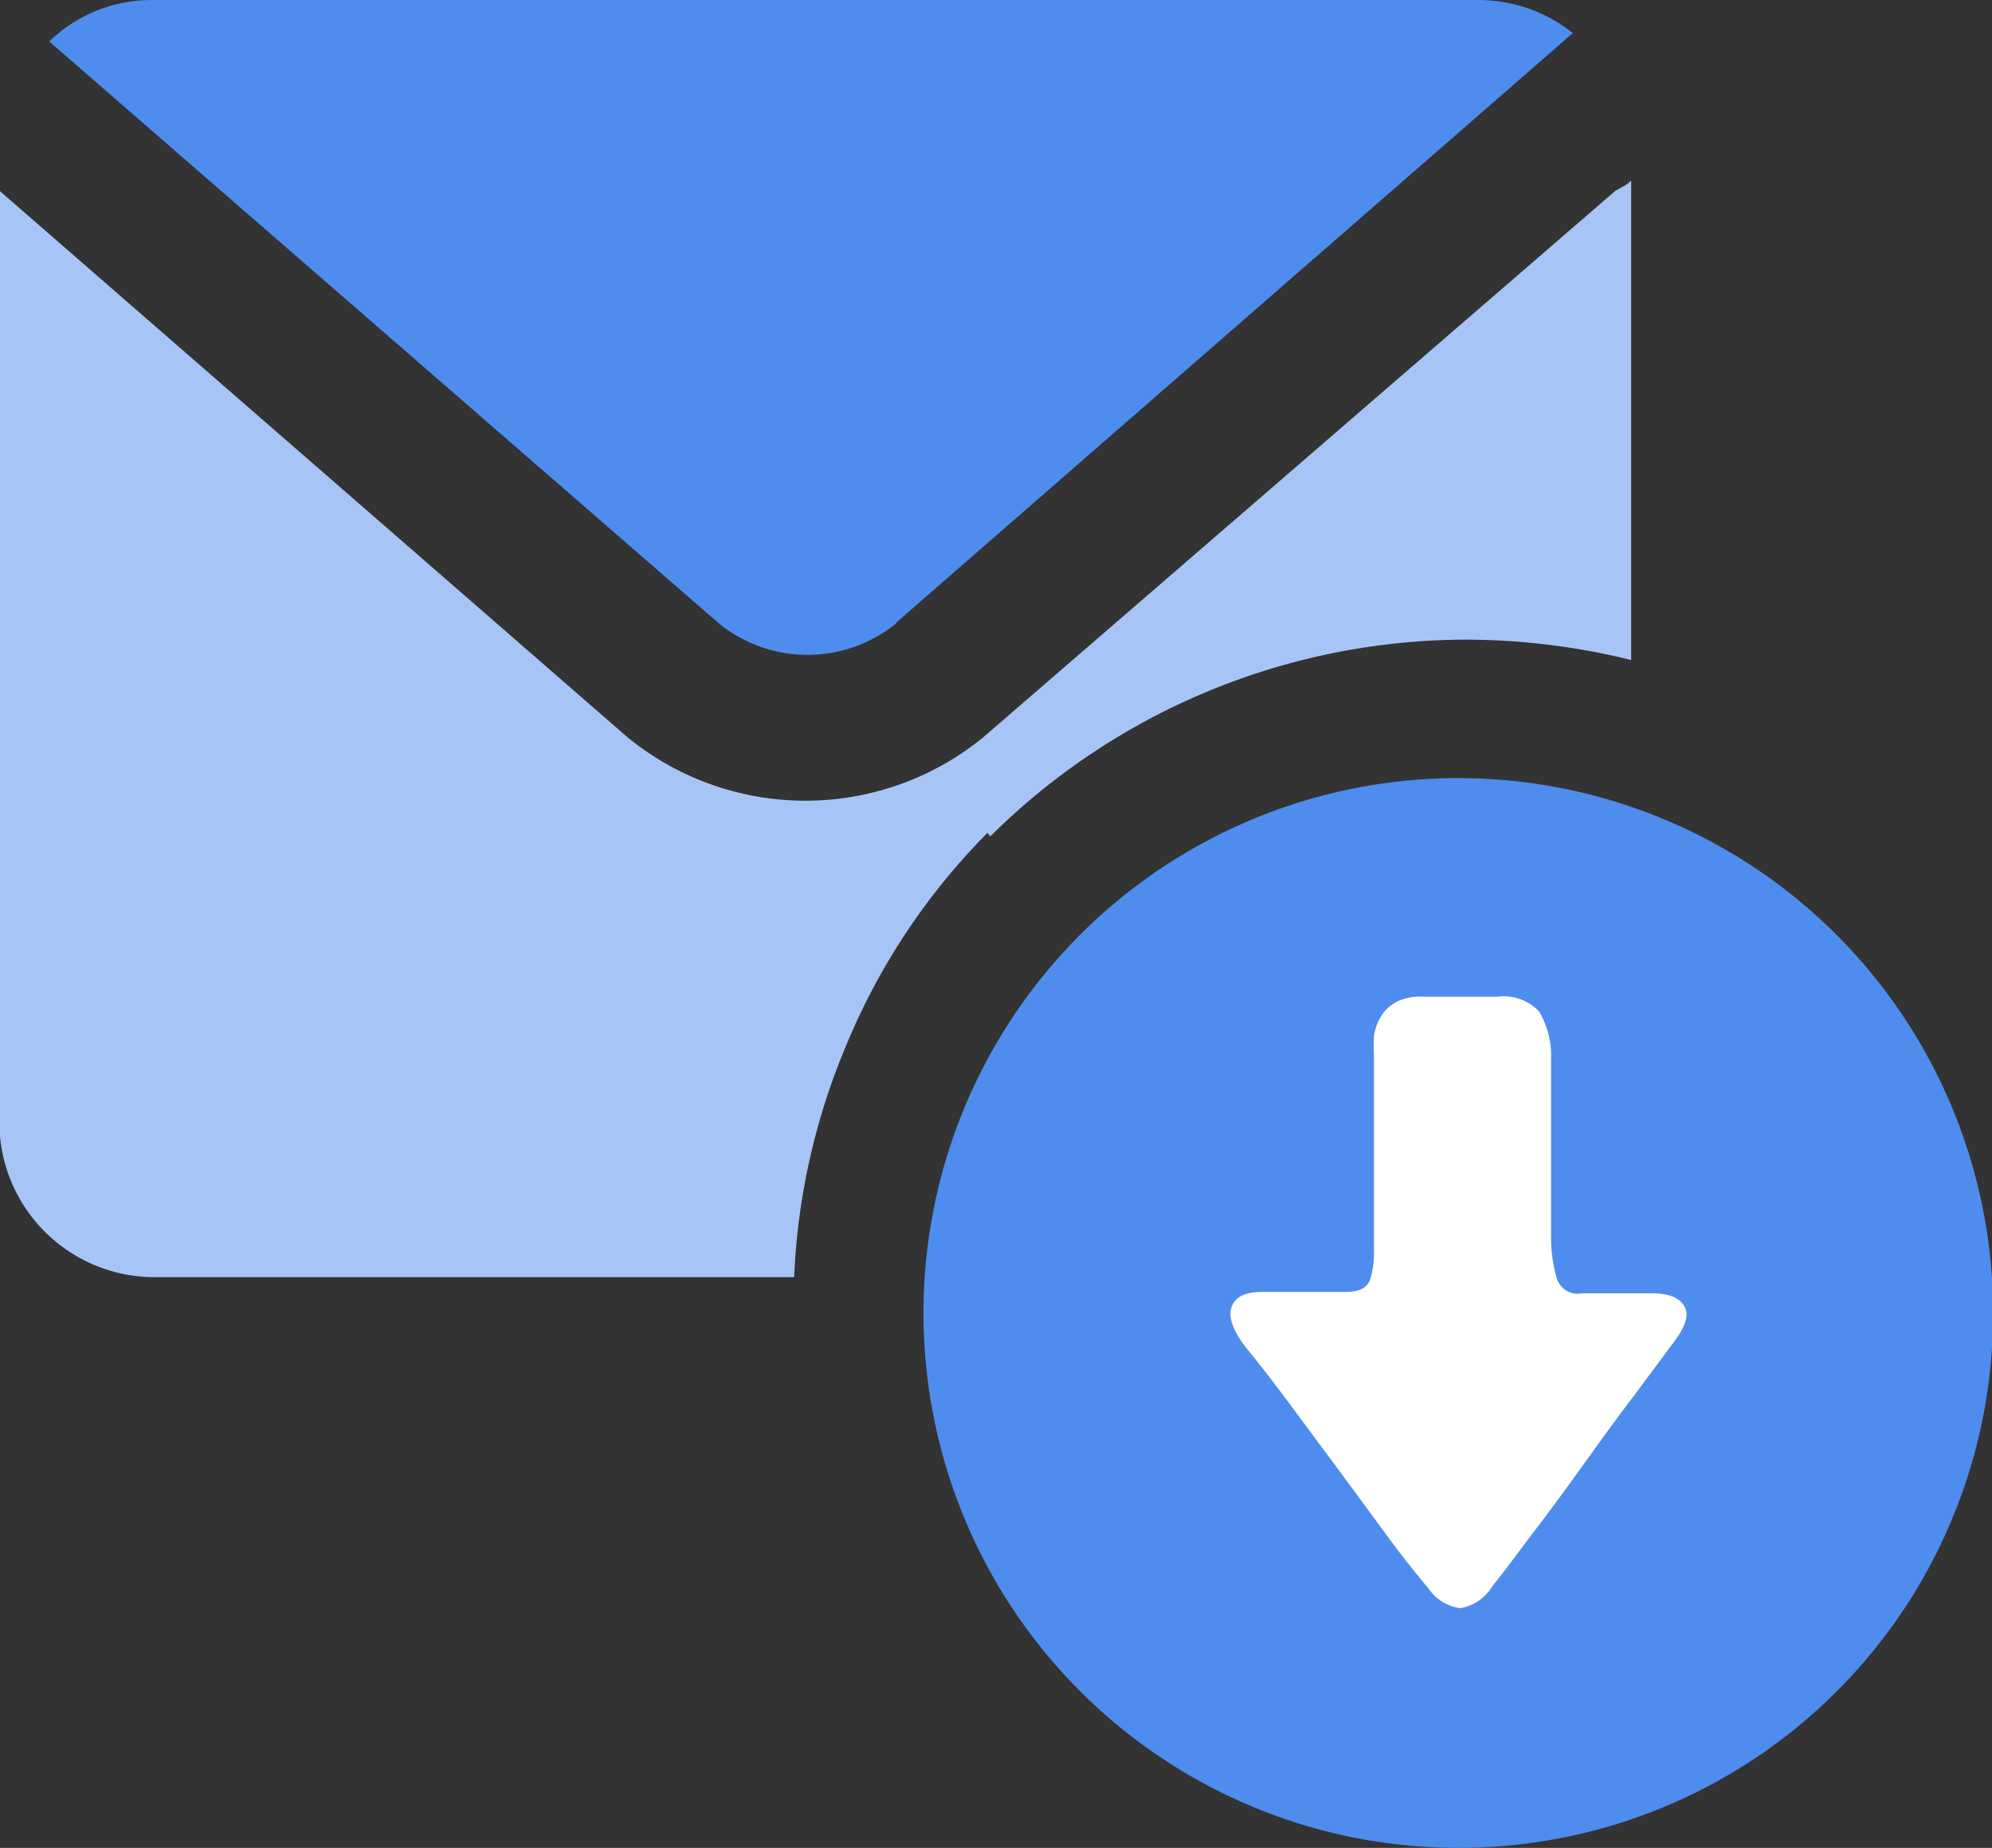 <?xml version="1.0" standalone="no"?><!DOCTYPE svg PUBLIC "-//W3C//DTD SVG 1.1//EN" "http://www.w3.org/Graphics/SVG/1.1/DTD/svg11.dtd"><svg t="1583997035022" class="icon" viewBox="0 0 1104 1024" version="1.1" xmlns="http://www.w3.org/2000/svg" p-id="10733" xmlns:xlink="http://www.w3.org/1999/xlink" width="215.625" height="200"><rect x="0" y="0" width="1104" height="1024" fill="#333333" stroke="none"/><defs><style type="text/css"></style></defs><path d="M496.609 345.106L871.696 18.317A84.131 84.131 0 0 0 817.945 0.011H84.131A81.405 81.405 0 0 0 27.265 22.991l371.191 322.504a77.9 77.9 0 0 0 98.153 0z" fill="#4E8CEE" p-id="10734"></path><path d="M548.802 463.513a375.086 375.086 0 0 1 262.911-109.059 384.045 384.045 0 0 1 92.311 11.295V100.112l-2.337 1.947a50.245 50.245 0 0 1-6.232 3.505l-350.548 303.029a155.799 155.799 0 0 1-197.086 0L0 105.954v523.874a86.079 86.079 0 0 0 83.742 77.9h356.39a370.023 370.023 0 0 1 29.212-129.313 364.57 364.57 0 0 1 77.9-116.849z" fill="#A6C5F6" p-id="10735"></path><path d="M965.564 219.298z" fill="#CCCCCC" p-id="10736"></path><path d="M1104.615 727.592a296.408 296.408 0 1 0-296.408 296.408 296.018 296.018 0 0 0 296.408-296.408z" fill="#4E8CEE" p-id="10737"></path><path d="M791.07 879.496c-6.621-7.79-14.022-17.138-22.591-28.823l-26.096-35.444-26.875-36.223c-8.958-12.074-16.748-22.201-23.759-30.77s-11.295-17.138-9.348-23.37 7.4-8.958 17.527-8.958h45.961c7.011 0 11.295-1.947 13.243-6.232a49.466 49.466 0 0 0 2.337-16.748v-53.751-28.433-26.096a102.827 102.827 0 0 1 0-10.906 30.77 30.77 0 0 1 3.895-10.516 22.591 22.591 0 0 1 8.179-7.79 28.044 28.044 0 0 1 14.801-3.116h41.287a27.265 27.265 0 0 1 23.37 8.179 47.519 47.519 0 0 1 6.621 25.707v97.764a80.626 80.626 0 0 0 3.116 24.149 12.074 12.074 0 0 0 14.022 8.569h38.56c9.348 0 15.58 2.337 18.306 7.4s0 11.685-5.842 19.475l-22.591 30.381c-8.958 11.685-17.917 24.149-26.875 36.613s-18.306 25.317-27.265 37.002-16.748 22.591-23.759 31.16a26.096 26.096 0 0 1-17.917 12.464 25.317 25.317 0 0 1-17.917-11.295z" fill="#FFFFFF" p-id="10738"></path></svg>